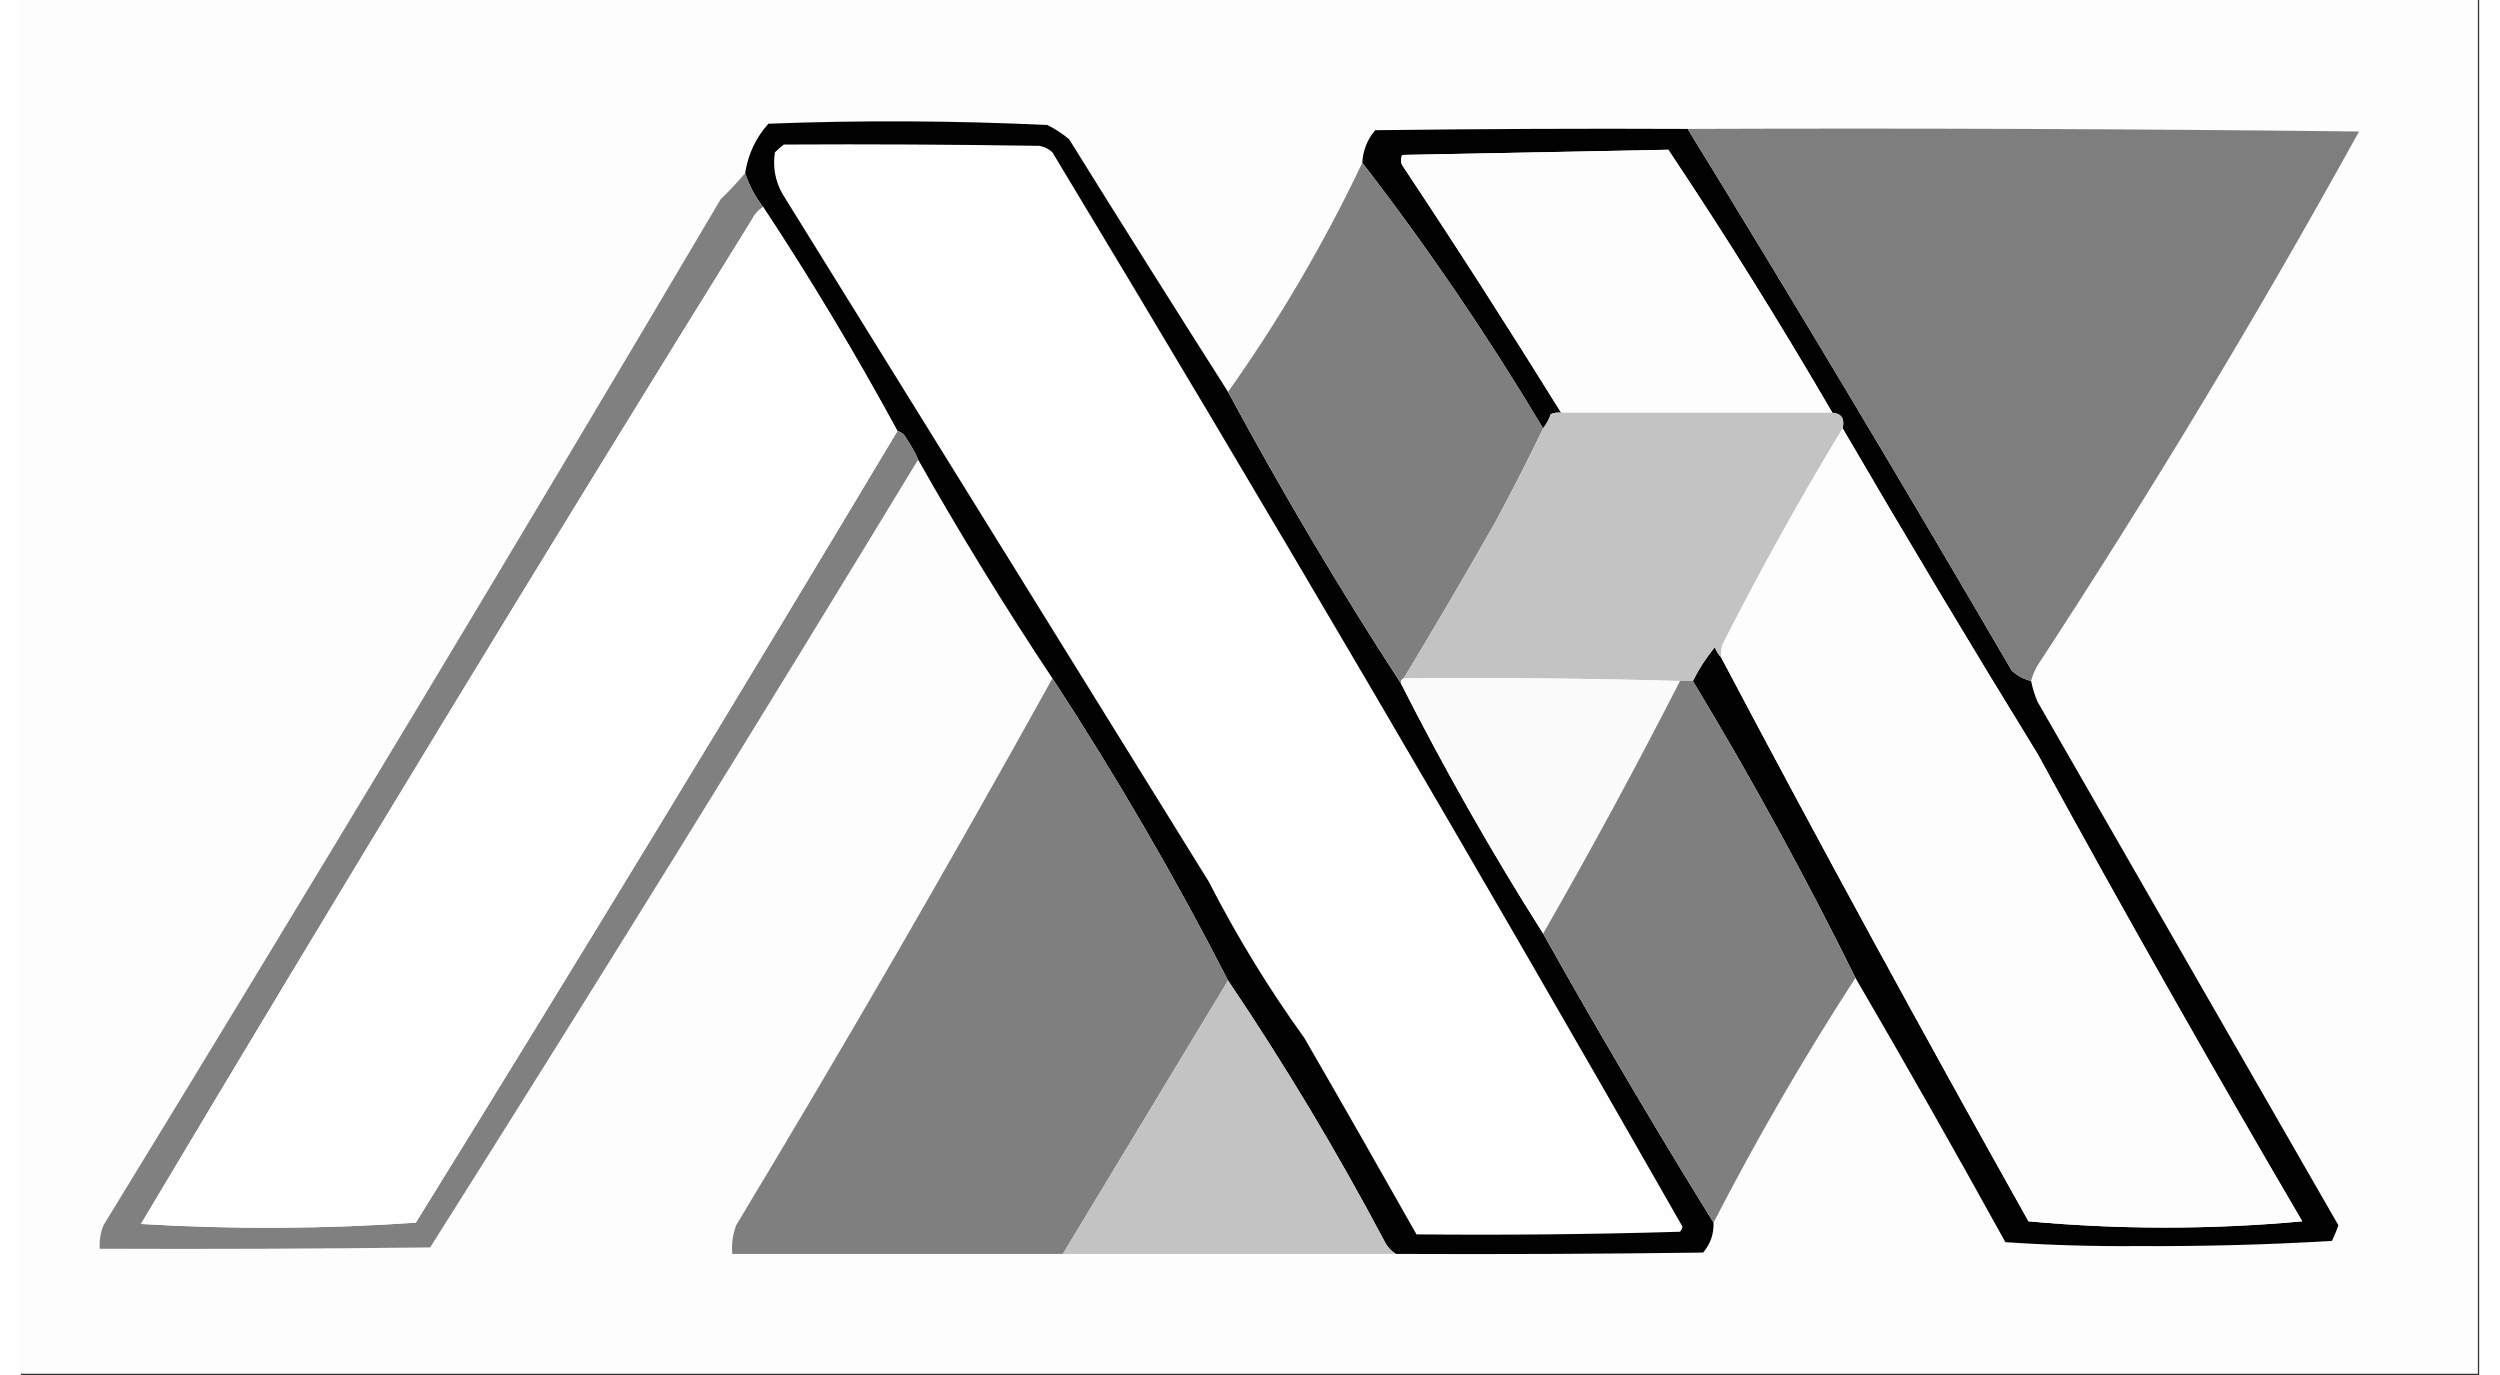 <?xml version="1.0" encoding="UTF-8"?>
<svg xmlns="http://www.w3.org/2000/svg" xmlns:xlink="http://www.w3.org/1999/xlink" width="60px" height="33px" viewBox="0 0 59 33" version="1.1">
<rect x="0" y="0" width="59" height="33" fill="#333333" stroke="none"/>
<g id="surface1">
<path style=" stroke:none;fill-rule:evenodd;fill:rgb(99.216%,99.216%,99.216%);fill-opacity:1;" d="M -0.031 -0.031 C 19.637 -0.031 39.301 -0.031 58.969 -0.031 C 58.969 10.969 58.969 21.969 58.969 32.969 C 39.301 32.969 19.637 32.969 -0.031 32.969 C -0.031 21.969 -0.031 10.969 -0.031 -0.031 Z M -0.031 -0.031 "/>
<path style=" stroke:none;fill-rule:evenodd;fill:rgb(0.784%,0.784%,0.784%);fill-opacity:1;" d="M 28.973 9.406 C 30.266 11.801 31.648 14.137 33.125 16.406 C 34.168 18.465 35.305 20.465 36.535 22.406 C 37.852 24.754 39.215 27.066 40.625 29.344 C 40.633 29.617 40.551 29.855 40.375 30.062 C 37.918 30.094 35.461 30.105 33 30.094 C 32.883 30.02 32.789 29.918 32.723 29.781 C 31.578 27.621 30.328 25.539 28.973 23.531 C 27.691 21.031 26.285 18.617 24.758 16.281 C 23.621 14.57 22.547 12.82 21.535 11.031 C 21.461 10.859 21.367 10.691 21.258 10.531 C 21.211 10.434 21.137 10.371 21.039 10.344 C 20.039 8.504 18.965 6.711 17.816 4.969 C 17.625 4.723 17.48 4.453 17.383 4.156 C 17.453 3.707 17.637 3.309 17.941 2.969 C 20.172 2.883 22.406 2.895 24.637 3 C 24.824 3.094 25 3.207 25.16 3.344 C 26.422 5.375 27.695 7.395 28.973 9.406 Z M 28.973 9.406 "/>
<path style=" stroke:none;fill-rule:evenodd;fill:rgb(0.392%,0.392%,0.392%);fill-opacity:1;" d="M 40.004 3.094 C 42.645 7.391 45.234 11.727 47.781 16.094 C 47.918 16.219 48.07 16.301 48.246 16.344 C 48.281 16.516 48.332 16.684 48.402 16.844 C 50.809 21.031 53.215 25.219 55.621 29.406 C 55.578 29.535 55.523 29.66 55.469 29.781 C 53.914 29.875 52.352 29.914 50.789 29.906 C 49.73 29.914 48.676 29.883 47.629 29.812 C 46.453 27.68 45.254 25.566 44.031 23.469 C 42.828 21.035 41.527 18.66 40.129 16.344 C 40.273 16.055 40.449 15.785 40.656 15.531 C 40.691 15.629 40.746 15.711 40.809 15.781 C 43.211 20.324 45.672 24.832 48.184 29.312 C 50.375 29.512 52.562 29.512 54.754 29.312 C 52.582 25.605 50.465 21.867 48.402 18.094 C 46.809 15.504 45.25 12.898 43.723 10.281 C 43.777 10.047 43.695 9.922 43.477 9.906 C 42.227 7.758 40.914 5.652 39.539 3.594 C 37.41 3.637 35.281 3.676 33.156 3.719 C 33.113 3.801 33.113 3.887 33.156 3.969 C 34.461 5.93 35.73 7.91 36.969 9.906 C 36.883 9.895 36.801 9.906 36.719 9.938 C 36.676 10.066 36.613 10.18 36.535 10.281 C 35.211 8.066 33.766 5.941 32.195 3.906 C 32.211 3.609 32.316 3.348 32.504 3.125 C 35.004 3.094 37.504 3.082 40.004 3.094 Z M 40.004 3.094 "/>
<path style=" stroke:none;fill-rule:evenodd;fill:rgb(49.02%,49.412%,49.02%);fill-opacity:1;" d="M 40.004 3.094 C 45.375 3.074 50.746 3.094 56.117 3.156 C 53.703 7.531 51.129 11.801 48.402 15.969 C 48.332 16.09 48.281 16.215 48.246 16.344 C 48.07 16.301 47.918 16.219 47.781 16.094 C 45.234 11.727 42.645 7.391 40.004 3.094 Z M 40.004 3.094 "/>
<path style=" stroke:none;fill-rule:evenodd;fill:rgb(99.608%,99.608%,99.608%);fill-opacity:1;" d="M 18.312 3.469 C 20.359 3.457 22.402 3.469 24.449 3.5 C 24.566 3.523 24.672 3.574 24.758 3.656 C 29.902 12.184 34.941 20.777 39.879 29.438 C 39.871 29.484 39.852 29.527 39.82 29.562 C 37.711 29.625 35.605 29.645 33.496 29.625 C 32.605 28.047 31.707 26.473 30.801 24.906 C 29.941 23.715 29.18 22.465 28.508 21.156 C 25.102 15.656 21.691 10.156 18.281 4.656 C 18.105 4.344 18.043 4.012 18.098 3.656 C 18.168 3.586 18.238 3.523 18.312 3.469 Z M 18.312 3.469 "/>
<path style=" stroke:none;fill-rule:evenodd;fill:rgb(99.216%,99.216%,99.216%);fill-opacity:1;" d="M 43.477 9.906 C 41.297 9.906 39.129 9.906 36.969 9.906 C 35.73 7.91 34.461 5.93 33.156 3.969 C 33.113 3.887 33.113 3.801 33.156 3.719 C 35.281 3.676 37.41 3.637 39.539 3.594 C 40.914 5.652 42.227 7.758 43.477 9.906 Z M 43.477 9.906 "/>
<path style=" stroke:none;fill-rule:evenodd;fill:rgb(49.412%,49.804%,49.412%);fill-opacity:1;" d="M 32.195 3.906 C 33.766 5.941 35.211 8.066 36.535 10.281 C 36.172 11.035 35.789 11.785 35.387 12.531 C 34.668 13.797 33.934 15.047 33.188 16.281 C 33.137 16.301 33.113 16.344 33.125 16.406 C 31.648 14.137 30.266 11.801 28.973 9.406 C 30.203 7.672 31.277 5.84 32.195 3.906 Z M 32.195 3.906 "/>
<path style=" stroke:none;fill-rule:evenodd;fill:rgb(49.804%,50.196%,49.804%);fill-opacity:1;" d="M 17.383 4.156 C 17.48 4.453 17.625 4.723 17.816 4.969 C 17.695 5.043 17.605 5.148 17.539 5.281 C 12.582 13.266 7.699 21.297 2.883 29.375 C 5.086 29.508 7.285 29.496 9.48 29.344 C 13.383 23.039 17.234 16.703 21.039 10.344 C 21.137 10.371 21.211 10.434 21.258 10.531 C 21.367 10.691 21.461 10.859 21.535 11.031 C 17.688 17.367 13.785 23.668 9.824 29.938 C 7.18 29.969 4.535 29.98 1.891 29.969 C 1.883 29.773 1.91 29.586 1.984 29.406 C 6.984 21.238 11.922 13.031 16.797 4.781 C 17.008 4.578 17.203 4.367 17.383 4.156 Z M 17.383 4.156 "/>
<path style=" stroke:none;fill-rule:evenodd;fill:rgb(99.216%,99.608%,99.216%);fill-opacity:1;" d="M 17.816 4.969 C 18.965 6.711 20.039 8.504 21.039 10.344 C 17.234 16.703 13.383 23.039 9.48 29.344 C 7.285 29.496 5.086 29.508 2.883 29.375 C 7.699 21.297 12.582 13.266 17.539 5.281 C 17.605 5.148 17.695 5.043 17.816 4.969 Z M 17.816 4.969 "/>
<path style=" stroke:none;fill-rule:evenodd;fill:rgb(76.471%,76.471%,76.471%);fill-opacity:1;" d="M 36.969 9.906 C 39.129 9.906 41.297 9.906 43.477 9.906 C 43.695 9.922 43.777 10.047 43.723 10.281 C 42.703 11.965 41.742 13.691 40.84 15.469 C 40.812 15.57 40.801 15.676 40.809 15.781 C 40.746 15.711 40.691 15.629 40.656 15.531 C 40.449 15.785 40.273 16.055 40.129 16.344 C 40.023 16.344 39.922 16.344 39.82 16.344 C 37.617 16.281 35.41 16.262 33.188 16.281 C 33.934 15.047 34.668 13.797 35.387 12.531 C 35.789 11.785 36.172 11.035 36.535 10.281 C 36.613 10.18 36.676 10.066 36.719 9.938 C 36.801 9.906 36.883 9.895 36.969 9.906 Z M 36.969 9.906 "/>
<path style=" stroke:none;fill-rule:evenodd;fill:rgb(99.216%,99.216%,99.216%);fill-opacity:1;" d="M 43.723 10.281 C 45.25 12.898 46.809 15.504 48.402 18.094 C 50.465 21.867 52.582 25.605 54.754 29.312 C 52.562 29.512 50.375 29.512 48.184 29.312 C 45.672 24.832 43.211 20.324 40.809 15.781 C 40.801 15.676 40.812 15.57 40.84 15.469 C 41.742 13.691 42.703 11.965 43.723 10.281 Z M 43.723 10.281 "/>
<path style=" stroke:none;fill-rule:evenodd;fill:rgb(49.412%,49.804%,49.412%);fill-opacity:1;" d="M 24.758 16.281 C 26.285 18.617 27.691 21.031 28.973 23.531 C 27.652 25.719 26.332 27.906 25.008 30.094 C 22.363 30.094 19.719 30.094 17.074 30.094 C 17.055 29.855 17.086 29.625 17.168 29.406 C 19.777 25.078 22.309 20.703 24.758 16.281 Z M 24.758 16.281 "/>
<path style=" stroke:none;fill-rule:evenodd;fill:rgb(98.431%,98.431%,98.431%);fill-opacity:1;" d="M 33.188 16.281 C 35.41 16.262 37.617 16.281 39.82 16.344 C 38.77 18.398 37.676 20.418 36.535 22.406 C 35.305 20.465 34.168 18.465 33.125 16.406 C 33.113 16.344 33.137 16.301 33.188 16.281 Z M 33.188 16.281 "/>
<path style=" stroke:none;fill-rule:evenodd;fill:rgb(49.412%,49.804%,49.412%);fill-opacity:1;" d="M 39.82 16.344 C 39.922 16.344 40.023 16.344 40.129 16.344 C 41.527 18.66 42.828 21.035 44.031 23.469 C 42.801 25.367 41.664 27.324 40.625 29.344 C 39.215 27.066 37.852 24.754 36.535 22.406 C 37.676 20.418 38.77 18.398 39.82 16.344 Z M 39.82 16.344 "/>
<path style=" stroke:none;fill-rule:evenodd;fill:rgb(76.471%,76.471%,76.471%);fill-opacity:1;" d="M 28.973 23.531 C 30.328 25.539 31.578 27.621 32.723 29.781 C 32.789 29.918 32.883 30.02 33 30.094 C 30.336 30.094 27.672 30.094 25.008 30.094 C 26.332 27.906 27.652 25.719 28.973 23.531 Z M 28.973 23.531 "/>
</g>
</svg>
